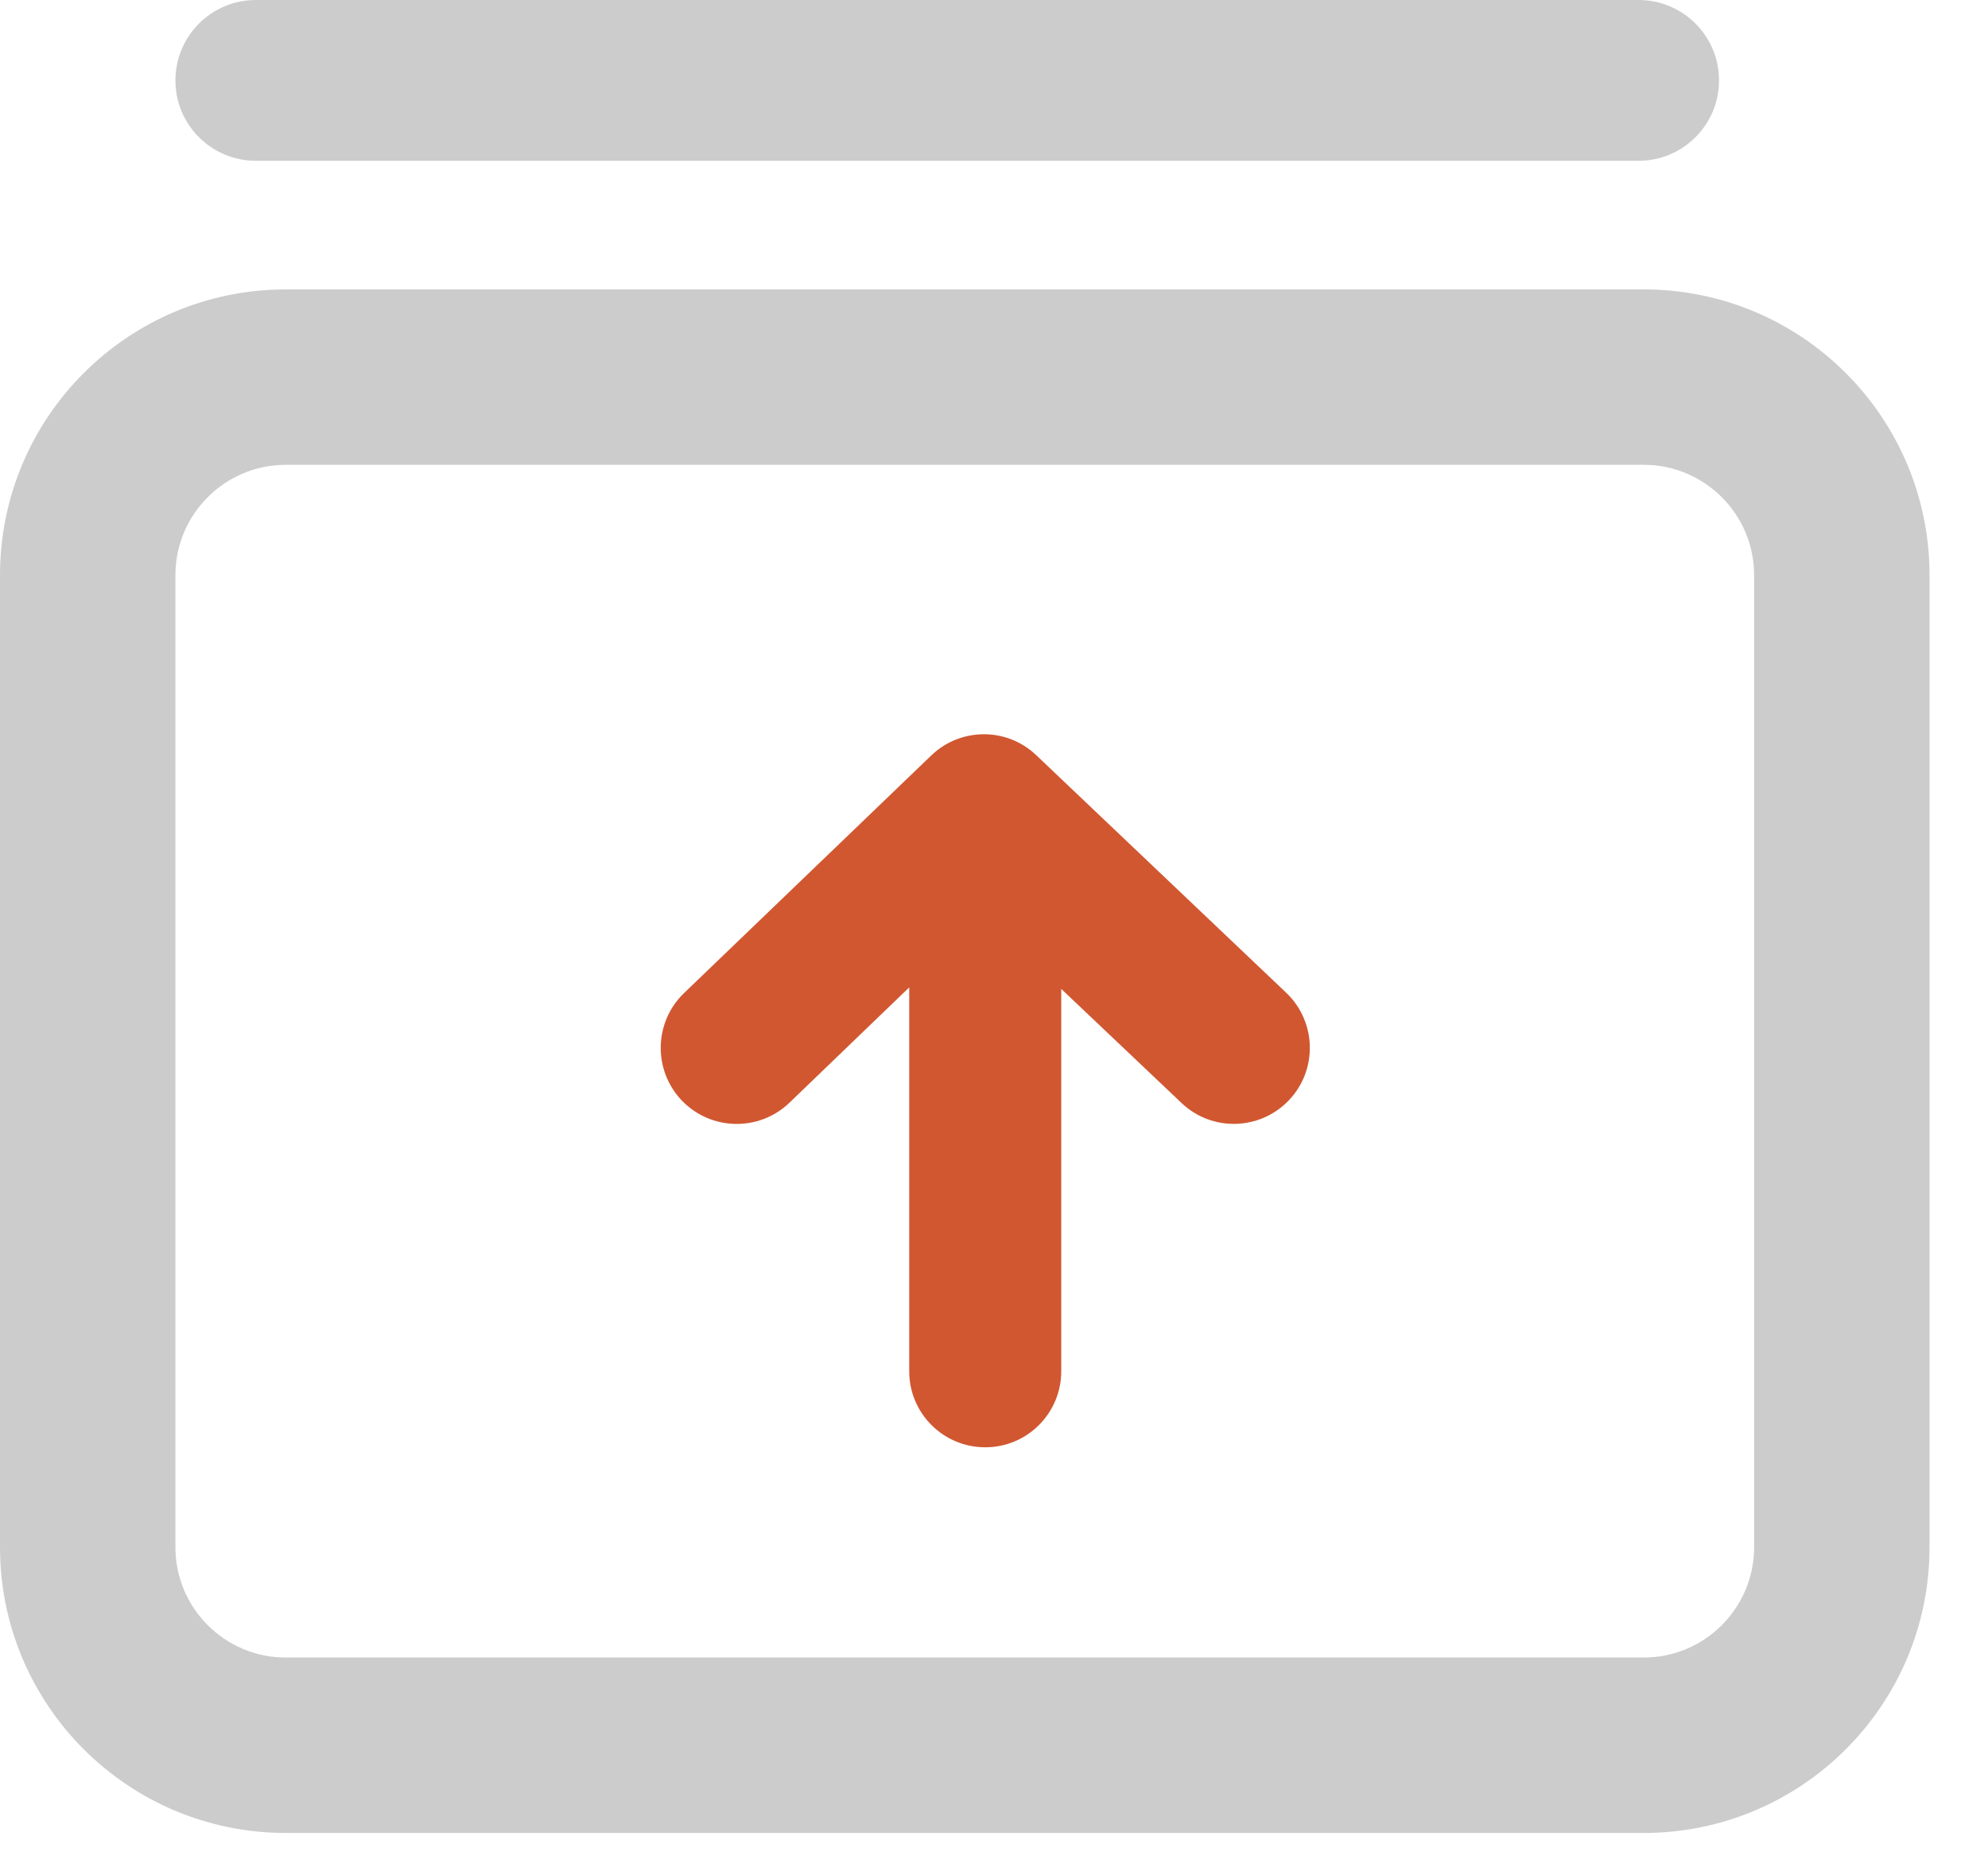 <?xml version="1.0" encoding="UTF-8"?>
<svg width="17px" height="16px" viewBox="0 0 17 16" version="1.1" xmlns="http://www.w3.org/2000/svg" xmlns:xlink="http://www.w3.org/1999/xlink">
    <title>版本更新 多色</title>
    <defs>
        <path d="M14.056,2.475 C15.406,2.475 16.5,3.569 16.5,4.919 L16.5,13.231 C16.5,14.581 15.406,15.675 14.056,15.675 L2.444,15.675 C1.094,15.675 0,14.581 0,13.231 L0,4.919 C0,3.569 1.094,2.475 2.444,2.475 L14.056,2.475 Z M14.056,3.975 L2.444,3.975 C1.923,3.975 1.5,4.398 1.5,4.919 L1.5,13.231 C1.5,13.752 1.923,14.175 2.444,14.175 L14.056,14.175 C14.577,14.175 15,13.752 15,13.231 L15,4.919 C15,4.398 14.577,3.975 14.056,3.975 Z M14.012,0 C14.392,0 14.7,0.308 14.7,0.688 C14.7,1.067 14.392,1.375 14.012,1.375 L2.188,1.375 C1.808,1.375 1.5,1.067 1.5,0.688 C1.5,0.308 1.808,0 2.188,0 L14.012,0 Z" id="path-1"></path>
    </defs>
    <g id="页面-1" stroke="none" stroke-width="1" fill="none" fill-rule="evenodd">
        <g id="版本更新-多色">
            <mask id="mask-2" fill="white">
                <use xlink:href="#path-1"></use>
            </mask>
            <use id="形状" fill="#CCCCCC" xlink:href="#path-1"></use>
            <path d="M8.425,6.279 C8.784,6.279 9.075,6.57 9.075,6.929 L9.075,10.199 L10.103,9.224 C10.363,8.976 10.774,8.987 11.022,9.247 C11.269,9.507 11.259,9.918 10.999,10.166 L8.861,12.198 C8.609,12.438 8.213,12.436 7.963,12.195 L5.849,10.163 C5.591,9.914 5.583,9.503 5.831,9.244 C6.08,8.985 6.492,8.977 6.751,9.226 L7.775,10.212 L7.775,6.929 C7.775,6.57 8.066,6.279 8.425,6.279 Z" id="路径" fill="#D15731" transform="translate(8.425, 9.328) scale(-1, 1) rotate(-180) translate(-8.425, -9.328) "></path>
        </g>
    </g>
</svg>